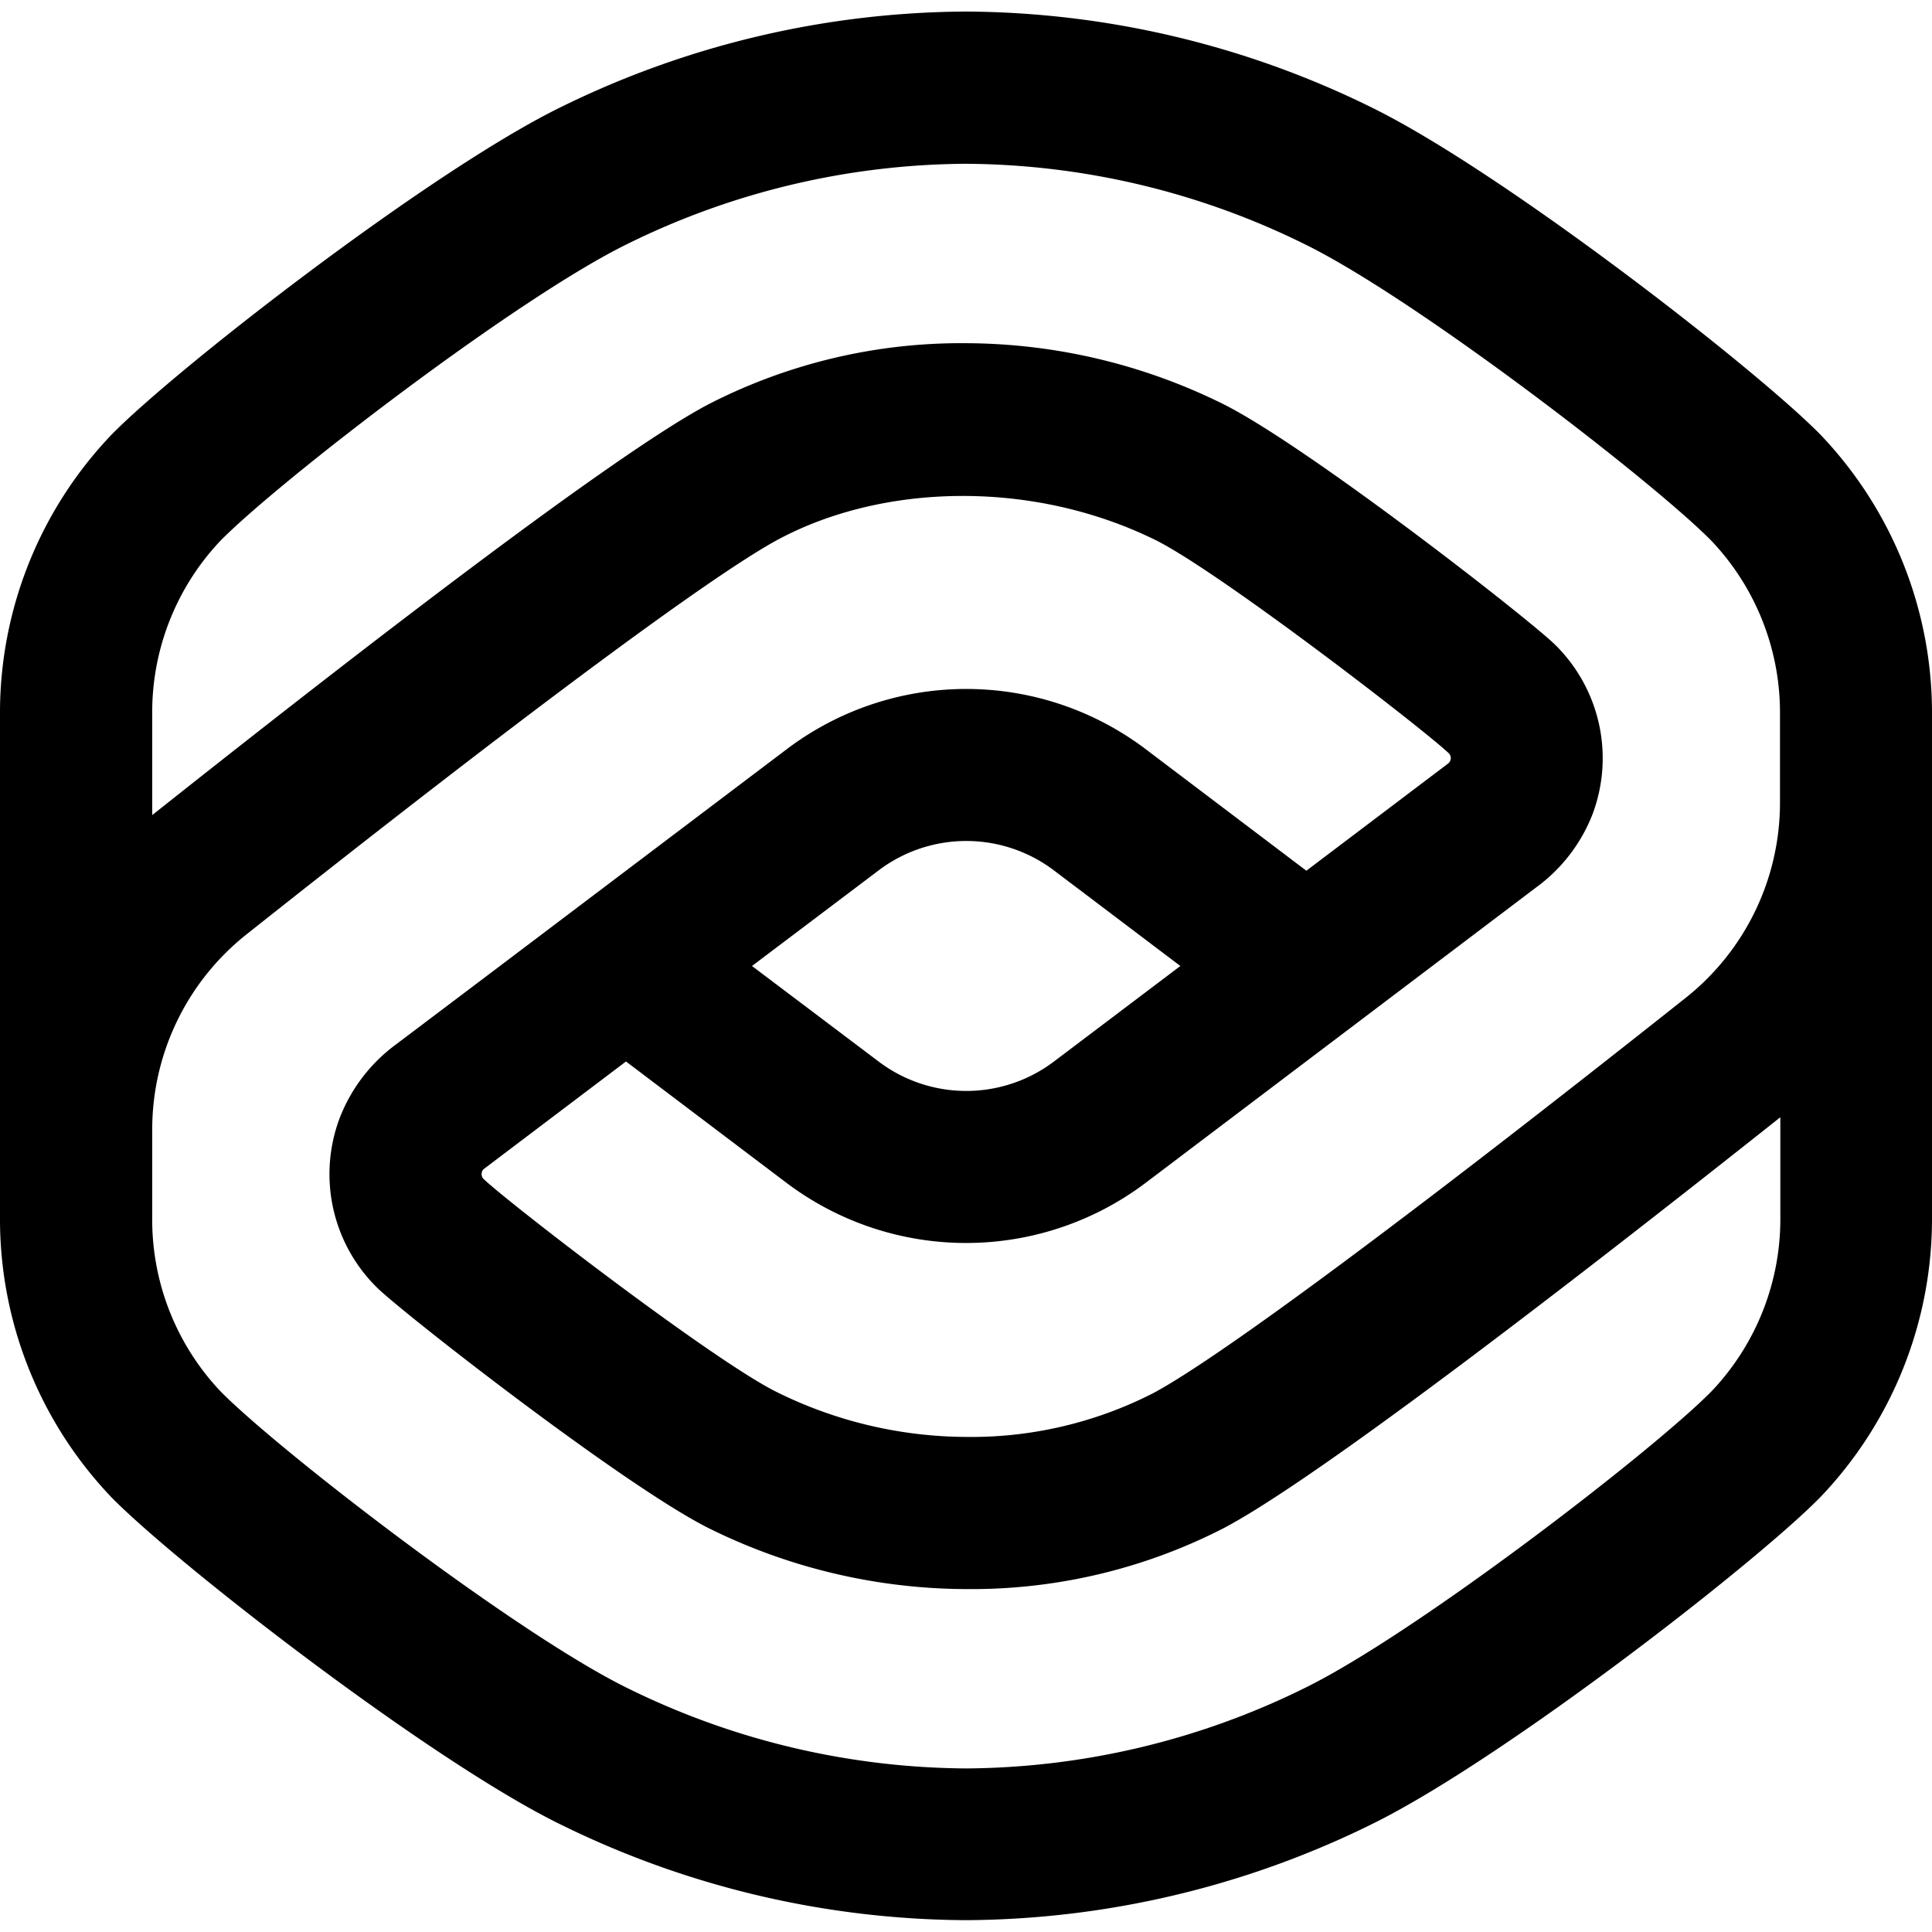 <svg
  class="d-block stroke-white"
  xmlns="http://www.w3.org/2000/svg"
  viewBox="0 0 279.22 275.88"
  width="36"
  height="36"
  focusable="false"
>
  <path
    d="M263.1,61.15c-9.37-9.56-46.09-38.09-64.91-47.31A134,134,0,0,0,139.61,0,134,134,0,0,0,81,13.84C62.22,23.05,25.49,51.58,16.12,61.15A58.19,58.19,0,0,0,0,101.69v72.49a58.24,58.24,0,0,0,16.12,40.56C25.48,224.29,62.21,252.81,81,262a134,134,0,0,0,58.57,13.84A134.09,134.09,0,0,0,198.19,262c18.83-9.23,55.55-37.75,64.91-47.31a58.25,58.25,0,0,0,16.12-40.55V101.69A58.24,58.24,0,0,0,263.1,61.15ZM31.82,76.52C40.17,68,74.6,41.45,90.71,33.57A111.8,111.8,0,0,1,139.61,22a111.87,111.87,0,0,1,48.91,11.6c16.1,7.88,50.54,34.43,58.88,42.95a36.09,36.09,0,0,1,9.85,25.17v12.64a36,36,0,0,1-13.65,28.2c-39.23,31.12-67.47,52.1-77,57.15a57.78,57.78,0,0,1-27,6.29h0a62.19,62.19,0,0,1-27.27-6.45c-9.11-4.47-38.73-27.29-42.45-30.84a.93.93,0,0,1-.27-.76.89.89,0,0,1,.39-.73l20.47-15.48,23.25,17.58a43.1,43.1,0,0,0,51.8,0L207,137.94h0l15-11.35a23.72,23.72,0,0,0,8.19-10.67,23,23,0,0,0-5.49-24.46c-3.92-3.82-36-28.85-48.09-34.82a84.23,84.23,0,0,0-37-8.71,79.9,79.9,0,0,0-37.28,8.86C88.58,64.07,51.24,92.92,22,116.13V101.69A36.07,36.07,0,0,1,31.82,76.52Zm76.86,61.42L127,124.11a21,21,0,0,1,25.3,0l18.29,13.83-18.29,13.82a21,21,0,0,1-25.3,0ZM247.4,199.36c-8.34,8.52-42.77,35.06-58.88,42.95a111.91,111.91,0,0,1-48.91,11.6,111.94,111.94,0,0,1-48.91-11.6c-16.1-7.89-50.54-34.43-58.88-42.95A36.1,36.1,0,0,1,22,174.18V161.54a36,36,0,0,1,13.65-28.19c39.22-31.11,67.46-52.1,77-57.15,15.09-8,36.56-8.56,54.29.15,9.12,4.49,38.74,27.31,42.46,30.86a1,1,0,0,1,.27.75,1,1,0,0,1-.4.73l-20.47,15.48-23.25-17.59a43,43,0,0,0-51.81,0L72.25,137.94h0l-15,11.32A23.91,23.91,0,0,0,49.06,160a23,23,0,0,0,5.48,24.47c3.93,3.82,36,28.86,48.09,34.82a84.26,84.26,0,0,0,37,8.7h.06a79.77,79.77,0,0,0,37.25-8.85c13.73-7.27,51.09-36.12,80.36-59.34v14.43A36.1,36.1,0,0,1,247.4,199.36Z"
  ></path>
</svg>